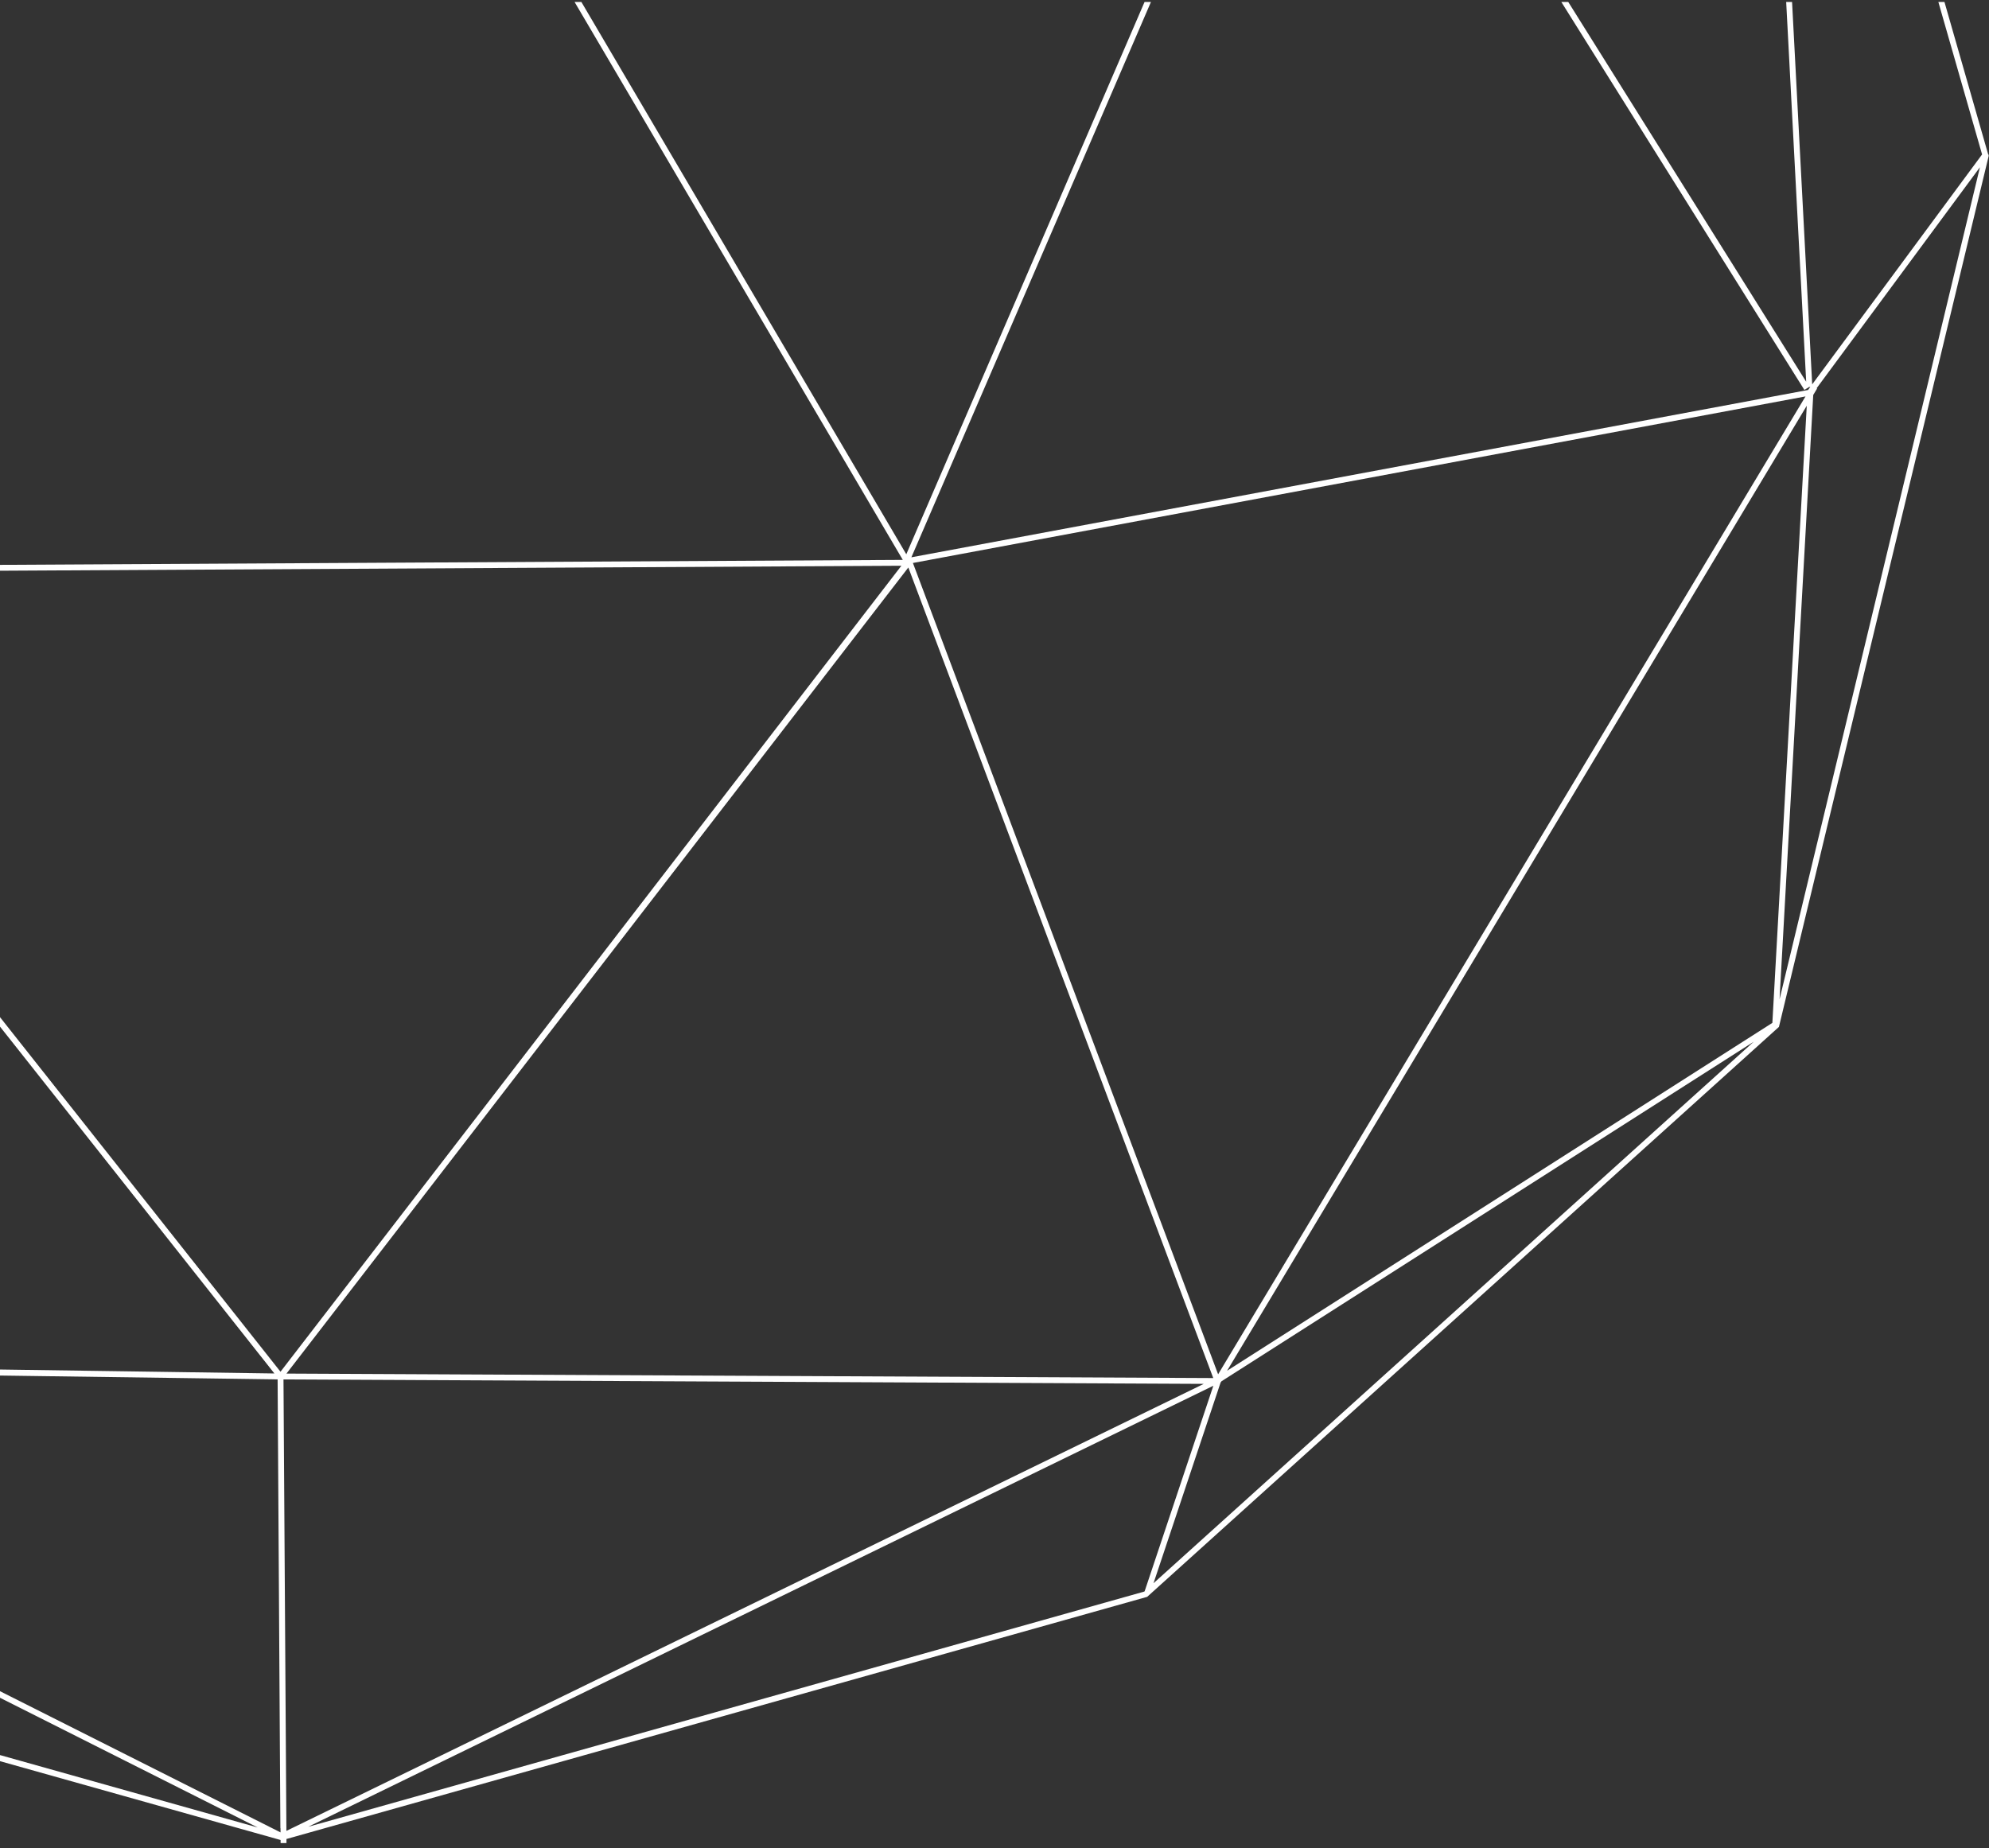 <?xml version="1.0" encoding="UTF-8" standalone="no"?>
<svg width="339px" height="315px" viewBox="0 0 339 315" version="1.1" xmlns="http://www.w3.org/2000/svg" xmlns:xlink="http://www.w3.org/1999/xlink" xmlns:sketch="http://www.bohemiancoding.com/sketch/ns">
    <rect x="0" y="0" width="339" height="315" fill="#333333" stroke="none"/>
    <!-- Generator: Sketch 3.2.1 (9971) - http://www.bohemiancoding.com/sketch -->
    <title>Fill 1</title>
    <desc>Created with Sketch.</desc>
    <defs></defs>
    <g id="Page-1" stroke="none" stroke-width="1" fill="none" fill-rule="evenodd" sketch:type="MSPage">
        <path d="M338.869,26.345 L331.409,0.333 L330.368,0.333 L337.822,26.324 L308.866,65.516 L305.435,0.333 L304.433,0.333 L307.841,65.07 L267.288,0.333 L266.108,0.333 L307.535,66.466 L308.334,65.966 L308.542,65.955 L308.172,66.455 L308.158,66.474 L155.333,94.995 L196.165,0.333 L195.076,0.333 L154.467,94.478 L99.088,0.333 L97.928,0.333 L153.868,95.432 L0,96.283 L0,97.283 L153.629,96.434 L47.808,233.816 L0,173.379 L0,174.991 L46.768,234.113 L0,233.438 L0,234.466 L46.807,235.114 L46.8,235.123 L47.316,235.125 L47.788,311.624 L47.81,311.624 L47.814,312.339 L0,288.271 L0,289.391 L43.929,311.503 L0,299.158 L0,300.197 L47.823,313.636 L47.826,314.16 L48.826,314.153 L48.822,313.464 L195.521,272.189 L303.197,175.038 L338.911,26.728 L338.942,26.6 L338.919,26.521 L338.986,26.431 L338.869,26.345 L338.869,26.345 Z M307.727,67.571 L207.612,234.254 L155.595,95.963 L307.727,67.571 L307.727,67.571 Z M154.815,96.731 L206.785,234.895 L48.826,234.133 L154.815,96.731 L154.815,96.731 Z M48.813,312.081 L48.317,235.13 L205.169,235.887 L48.813,312.081 L48.813,312.081 Z M195.118,271.206 L195.025,271.29 L52.536,311.38 L206.799,236.206 L195.102,271.2 L195.118,271.206 L195.118,271.206 Z M196.602,269.867 L208.058,235.592 L208.173,235.536 L208.142,235.473 L298.909,177.56 L196.602,269.867 L196.602,269.867 Z M302.077,174.353 L209.143,233.648 L307.94,69.158 L302.077,174.353 L302.077,174.353 Z M303.303,170.33 L309.044,67.321 L309.728,66.181 L309.6,66.205 L337.455,28.504 L303.303,170.33 L303.303,170.33 Z" id="Fill-1" fill="#FFFFFF" sketch:type="MSShapeGroup"></path>
    </g>
</svg>